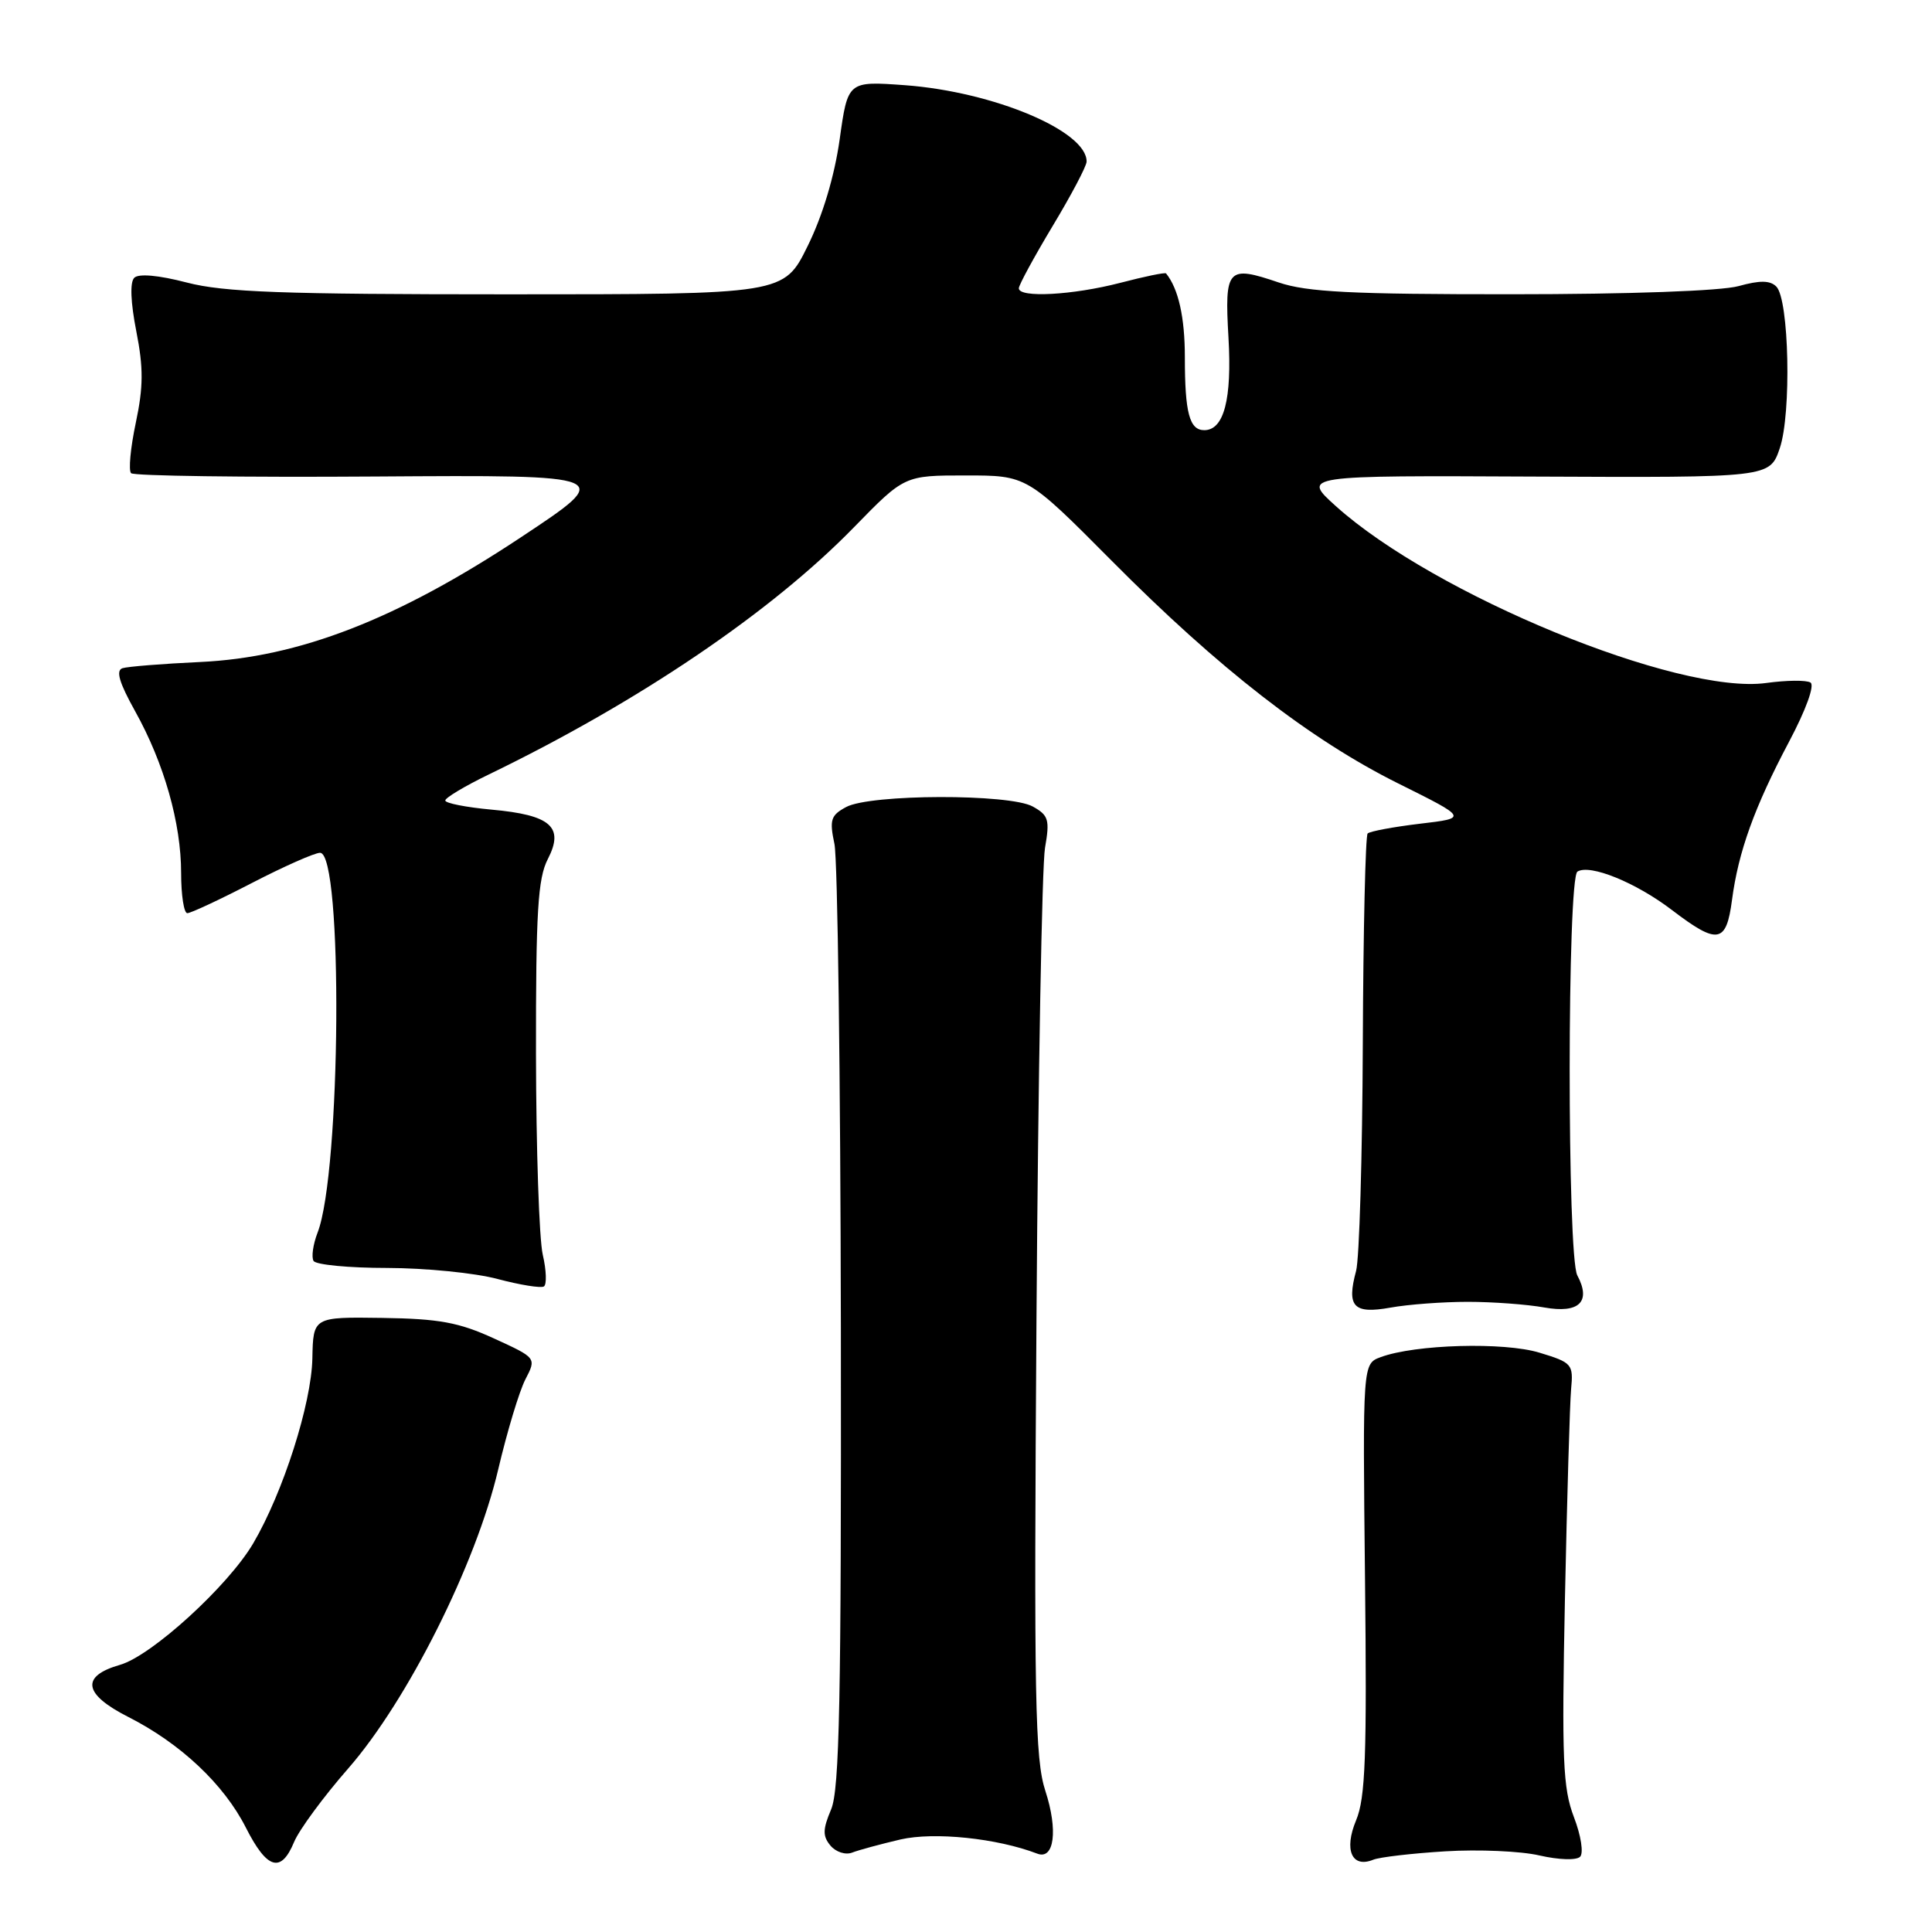 <?xml version="1.0" encoding="UTF-8" standalone="no"?>
<!DOCTYPE svg PUBLIC "-//W3C//DTD SVG 1.1//EN" "http://www.w3.org/Graphics/SVG/1.1/DTD/svg11.dtd" >
<svg xmlns="http://www.w3.org/2000/svg" xmlns:xlink="http://www.w3.org/1999/xlink" version="1.1" viewBox="0 0 256 256">
 <g >
 <path fill="currentColor"
d=" M 38.97 244.07 C 39.64 242.46 42.87 238.07 46.15 234.32 C 53.99 225.35 63.07 207.26 66.01 194.73 C 67.19 189.71 68.81 184.33 69.62 182.77 C 71.09 179.93 71.09 179.93 65.45 177.35 C 60.80 175.22 58.19 174.74 50.65 174.63 C 41.50 174.50 41.50 174.50 41.39 180.00 C 41.27 186.00 37.52 197.74 33.56 204.49 C 30.25 210.13 20.10 219.40 15.90 220.60 C 10.67 222.10 11.04 224.48 16.97 227.49 C 23.92 231.01 29.67 236.42 32.59 242.19 C 35.39 247.71 37.24 248.25 38.97 244.07 Z  M 191.50 245.31 C 195.90 245.04 201.53 245.28 204.00 245.86 C 206.53 246.44 208.88 246.52 209.37 246.03 C 209.85 245.55 209.50 243.24 208.55 240.77 C 207.09 236.94 206.93 233.21 207.36 211.93 C 207.64 198.49 208.01 185.95 208.18 184.06 C 208.49 180.76 208.31 180.55 204.00 179.24 C 199.31 177.80 187.51 178.13 182.94 179.83 C 180.56 180.71 180.56 180.71 180.87 209.16 C 181.13 232.70 180.93 238.24 179.69 241.20 C 178.05 245.13 179.12 247.58 181.97 246.42 C 182.81 246.08 187.10 245.58 191.50 245.31 Z  M 119.31 243.74 C 123.79 242.71 132.10 243.57 137.45 245.62 C 139.70 246.48 140.21 242.50 138.52 237.32 C 137.14 233.10 136.99 225.27 137.34 174.50 C 137.56 142.60 138.07 114.63 138.47 112.34 C 139.12 108.62 138.94 108.03 136.85 106.87 C 133.78 105.16 115.35 105.21 112.13 106.93 C 110.08 108.03 109.89 108.62 110.57 111.84 C 110.99 113.85 111.37 142.72 111.42 176.00 C 111.48 225.16 111.24 237.11 110.13 239.75 C 109.01 242.40 108.99 243.29 110.04 244.55 C 110.75 245.40 112.03 245.82 112.91 245.48 C 113.78 245.14 116.67 244.36 119.31 243.74 Z  M 194.50 172.50 C 197.80 172.50 202.37 172.84 204.64 173.25 C 209.25 174.07 210.87 172.49 209.00 168.99 C 207.64 166.45 207.66 116.33 209.02 115.49 C 210.68 114.46 216.77 116.94 221.55 120.59 C 227.61 125.21 228.74 125.02 229.50 119.25 C 230.34 112.86 232.47 106.94 237.06 98.28 C 239.30 94.05 240.48 90.80 239.90 90.44 C 239.35 90.10 236.71 90.13 234.03 90.50 C 222.38 92.10 190.05 78.81 177.00 67.06 C 172.50 63.00 172.50 63.00 203.50 63.15 C 234.50 63.29 234.50 63.29 235.83 59.39 C 237.39 54.80 237.07 39.67 235.37 37.97 C 234.54 37.14 233.19 37.13 230.37 37.91 C 228.07 38.55 215.89 38.99 200.28 38.99 C 179.07 39.00 173.19 38.70 169.44 37.43 C 162.63 35.12 162.25 35.54 162.78 44.75 C 163.25 52.90 162.18 57.00 159.57 57.00 C 157.61 57.00 157.00 54.70 157.00 47.35 C 157.00 42.04 156.15 38.26 154.51 36.23 C 154.38 36.07 151.65 36.64 148.43 37.48 C 142.14 39.11 135.00 39.50 135.00 38.20 C 135.00 37.77 137.02 34.05 139.48 29.95 C 141.95 25.85 143.97 22.02 143.98 21.42 C 144.05 17.37 131.66 12.16 119.92 11.29 C 112.34 10.74 112.34 10.74 111.26 18.47 C 110.57 23.35 109.01 28.57 107.02 32.60 C 103.87 39.00 103.87 39.00 67.33 39.00 C 37.43 39.00 29.69 38.72 24.76 37.44 C 21.00 36.46 18.37 36.23 17.79 36.81 C 17.20 37.40 17.31 40.07 18.06 43.89 C 19.02 48.76 19.00 51.27 17.99 56.04 C 17.29 59.35 17.01 62.34 17.37 62.70 C 17.73 63.06 32.31 63.26 49.76 63.14 C 81.50 62.93 81.50 62.93 69.00 71.21 C 52.61 82.07 39.63 87.11 26.50 87.72 C 21.55 87.95 16.93 88.32 16.23 88.54 C 15.32 88.84 15.80 90.46 17.90 94.23 C 21.74 101.12 24.00 109.07 24.00 115.68 C 24.00 118.61 24.37 121.00 24.82 121.00 C 25.28 121.00 29.13 119.20 33.38 117.00 C 37.63 114.80 41.70 113.00 42.41 113.00 C 45.47 113.00 45.19 155.33 42.08 163.33 C 41.48 164.89 41.24 166.58 41.55 167.08 C 41.86 167.59 46.25 168.01 51.31 168.01 C 56.36 168.02 62.94 168.67 65.92 169.47 C 68.90 170.26 71.67 170.71 72.07 170.46 C 72.46 170.21 72.40 168.32 71.92 166.26 C 71.44 164.19 71.04 152.24 71.02 139.70 C 71.00 120.78 71.27 116.38 72.59 113.83 C 74.79 109.57 72.99 107.99 65.13 107.28 C 61.76 106.97 59.00 106.43 59.00 106.07 C 59.00 105.71 61.59 104.16 64.75 102.63 C 84.64 93.00 102.18 81.13 113.17 69.85 C 119.85 63.00 119.85 63.00 127.96 63.00 C 136.07 63.00 136.07 63.00 147.29 74.29 C 161.48 88.59 173.61 98.01 185.31 103.83 C 194.50 108.40 194.50 108.40 188.13 109.15 C 184.63 109.57 181.52 110.15 181.22 110.44 C 180.93 110.74 180.64 123.25 180.58 138.24 C 180.52 153.23 180.12 166.81 179.69 168.40 C 178.41 173.15 179.34 174.14 184.22 173.27 C 186.58 172.84 191.20 172.50 194.50 172.50 Z "/>
</g>
</svg>
